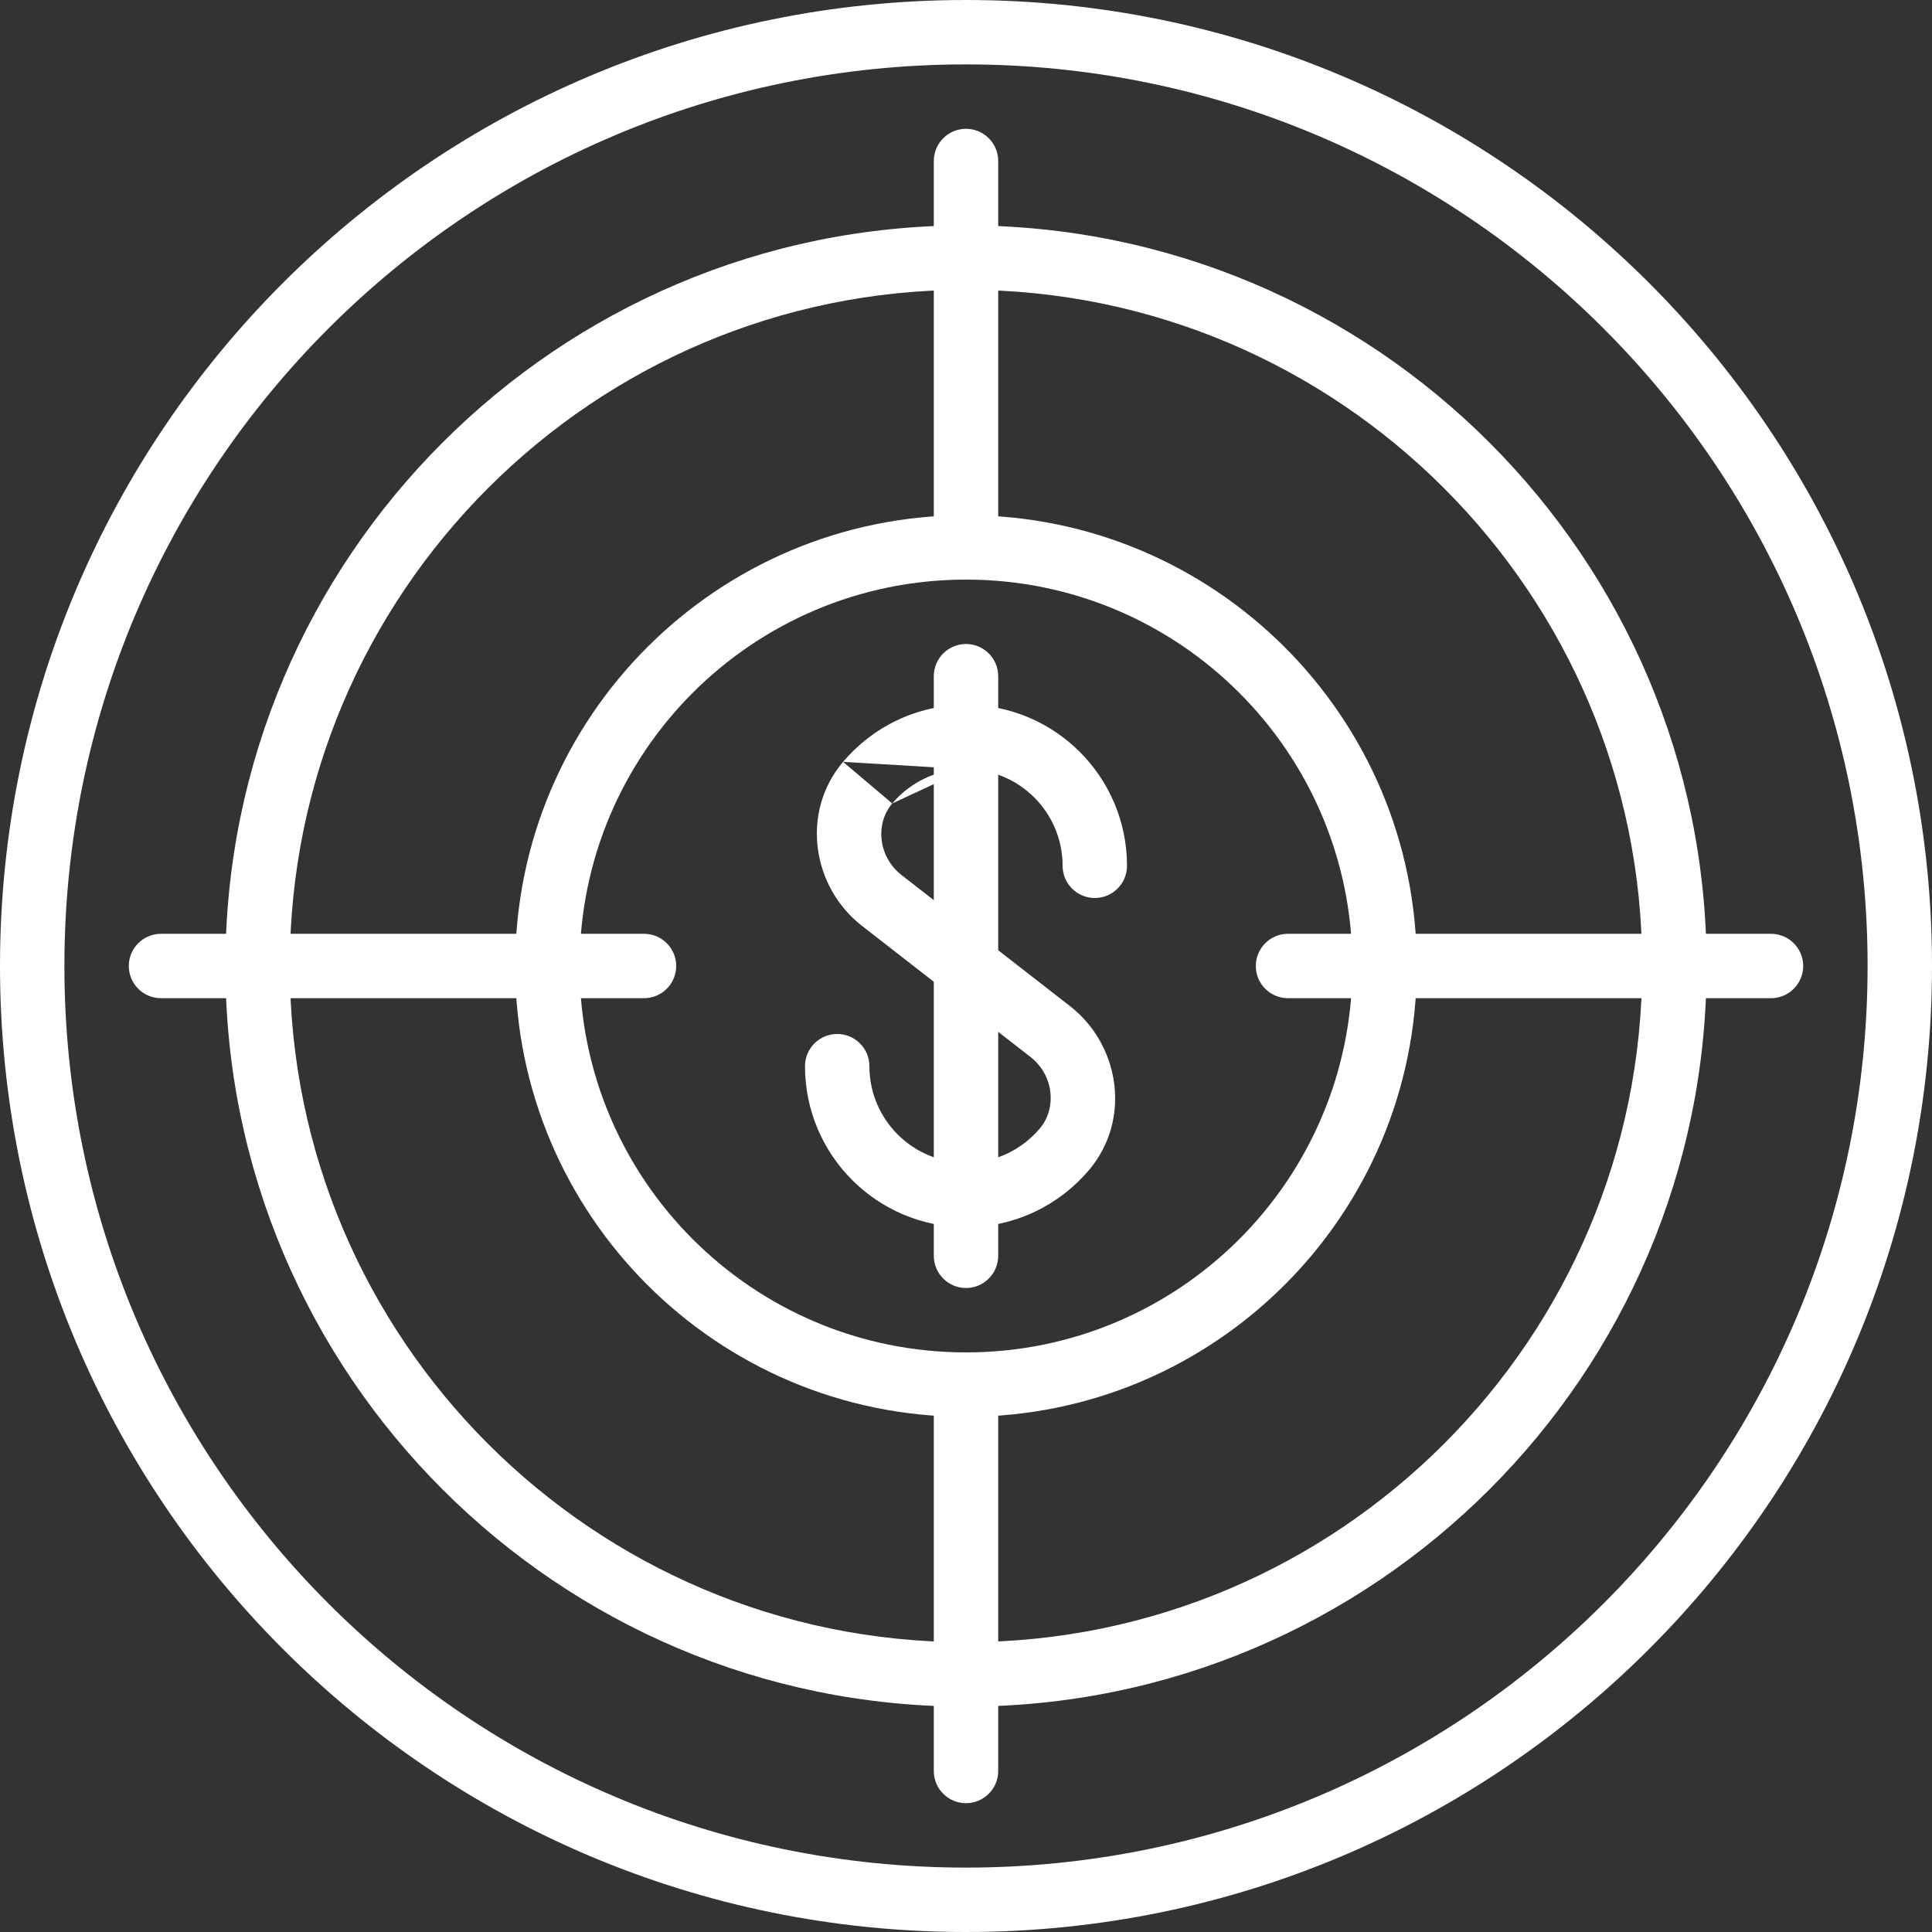 <svg width="60" height="60" viewBox="0 0 60 60" fill="none" xmlns="http://www.w3.org/2000/svg">
<rect x="0" y="0" width="60" height="60" fill="#333333" stroke="none"/>
<path fill-rule="evenodd" clip-rule="evenodd" d="M0 30C0 13.431 13.431 0 30 0C46.569 0 60 13.431 60 30C60 46.569 46.569 60 30 60C13.431 60 0 46.569 0 30ZM30 2C14.535 2 2 14.535 2 30C2 45.465 14.535 58 30 58C45.465 58 58 45.465 58 30C58 14.535 45.465 2 30 2Z" fill="#FFFFFF"/>
<path fill-rule="evenodd" clip-rule="evenodd" d="M30 9C18.421 9 9 18.421 9 30C9 41.579 18.421 51 30 51C41.579 51 51 41.579 51 30C51 18.421 41.579 9 30 9ZM7 30C7 17.317 17.317 7 30 7C42.683 7 53 17.317 53 30C53 42.683 42.683 53 30 53C17.317 53 7 42.683 7 30Z" fill="#FFFFFF"/>
<path fill-rule="evenodd" clip-rule="evenodd" d="M4 30C4 29.448 4.448 29 5 29H20C20.552 29 21 29.448 21 30C21 30.552 20.552 31 20 31H5C4.448 31 4 30.552 4 30Z" fill="#FFFFFF"/>
<path fill-rule="evenodd" clip-rule="evenodd" d="M39 30C39 29.448 39.448 29 40 29H55C55.552 29 56 29.448 56 30C56 30.552 55.552 31 55 31H40C39.448 31 39 30.552 39 30Z" fill="#FFFFFF"/>
<path fill-rule="evenodd" clip-rule="evenodd" d="M30 4C30.552 4 31 4.448 31 5V17C31 17.552 30.552 18 30 18C29.448 18 29 17.552 29 17V5C29 4.448 29.448 4 30 4Z" fill="#FFFFFF"/>
<path fill-rule="evenodd" clip-rule="evenodd" d="M30 42C30.552 42 31 42.448 31 43V55C31 55.552 30.552 56 30 56C29.448 56 29 55.552 29 55V43C29 42.448 29.448 42 30 42Z" fill="#FFFFFF"/>
<path fill-rule="evenodd" clip-rule="evenodd" d="M30 18C23.372 18 18 23.372 18 30C18 36.628 23.372 42 30 42C36.628 42 42 36.628 42 30C42 23.372 36.628 18 30 18ZM16 30C16 22.268 22.268 16 30 16C37.732 16 44 22.268 44 30C44 37.732 37.732 44 30 44C22.268 44 16 37.732 16 30Z" fill="#FFFFFF"/>
<path fill-rule="evenodd" clip-rule="evenodd" d="M27.709 24.952C28.261 24.3 29.082 23.888 30 23.888L27.709 24.952ZM26.182 23.66C27.097 22.579 28.468 21.888 30 21.888C32.761 21.888 35 24.127 35 26.888C35 27.441 34.552 27.888 34 27.888C33.448 27.888 33 27.441 33 26.888C33 25.232 31.657 23.888 30 23.888M27.709 24.952C27.171 25.588 27.276 26.614 27.999 27.176L33.229 31.245C34.782 32.453 35.143 34.772 33.819 36.339L33.818 36.339C32.903 37.421 31.532 38.111 30 38.111C27.239 38.111 25 35.873 25 33.111C25 32.559 25.448 32.111 26 32.111C26.552 32.111 27 32.559 27 33.111C27 34.768 28.343 36.111 30 36.111C30.918 36.111 31.739 35.7 32.291 35.048C32.829 34.411 32.723 33.385 32.001 32.824L26.771 28.755C25.218 27.547 24.857 25.227 26.182 23.66" fill="#FFFFFF"/>
<path fill-rule="evenodd" clip-rule="evenodd" d="M30 20C30.552 20 31 20.448 31 21V39C31 39.552 30.552 40 30 40C29.448 40 29 39.552 29 39V21C29 20.448 29.448 20 30 20Z" fill="#FFFFFF"/>
</svg>
